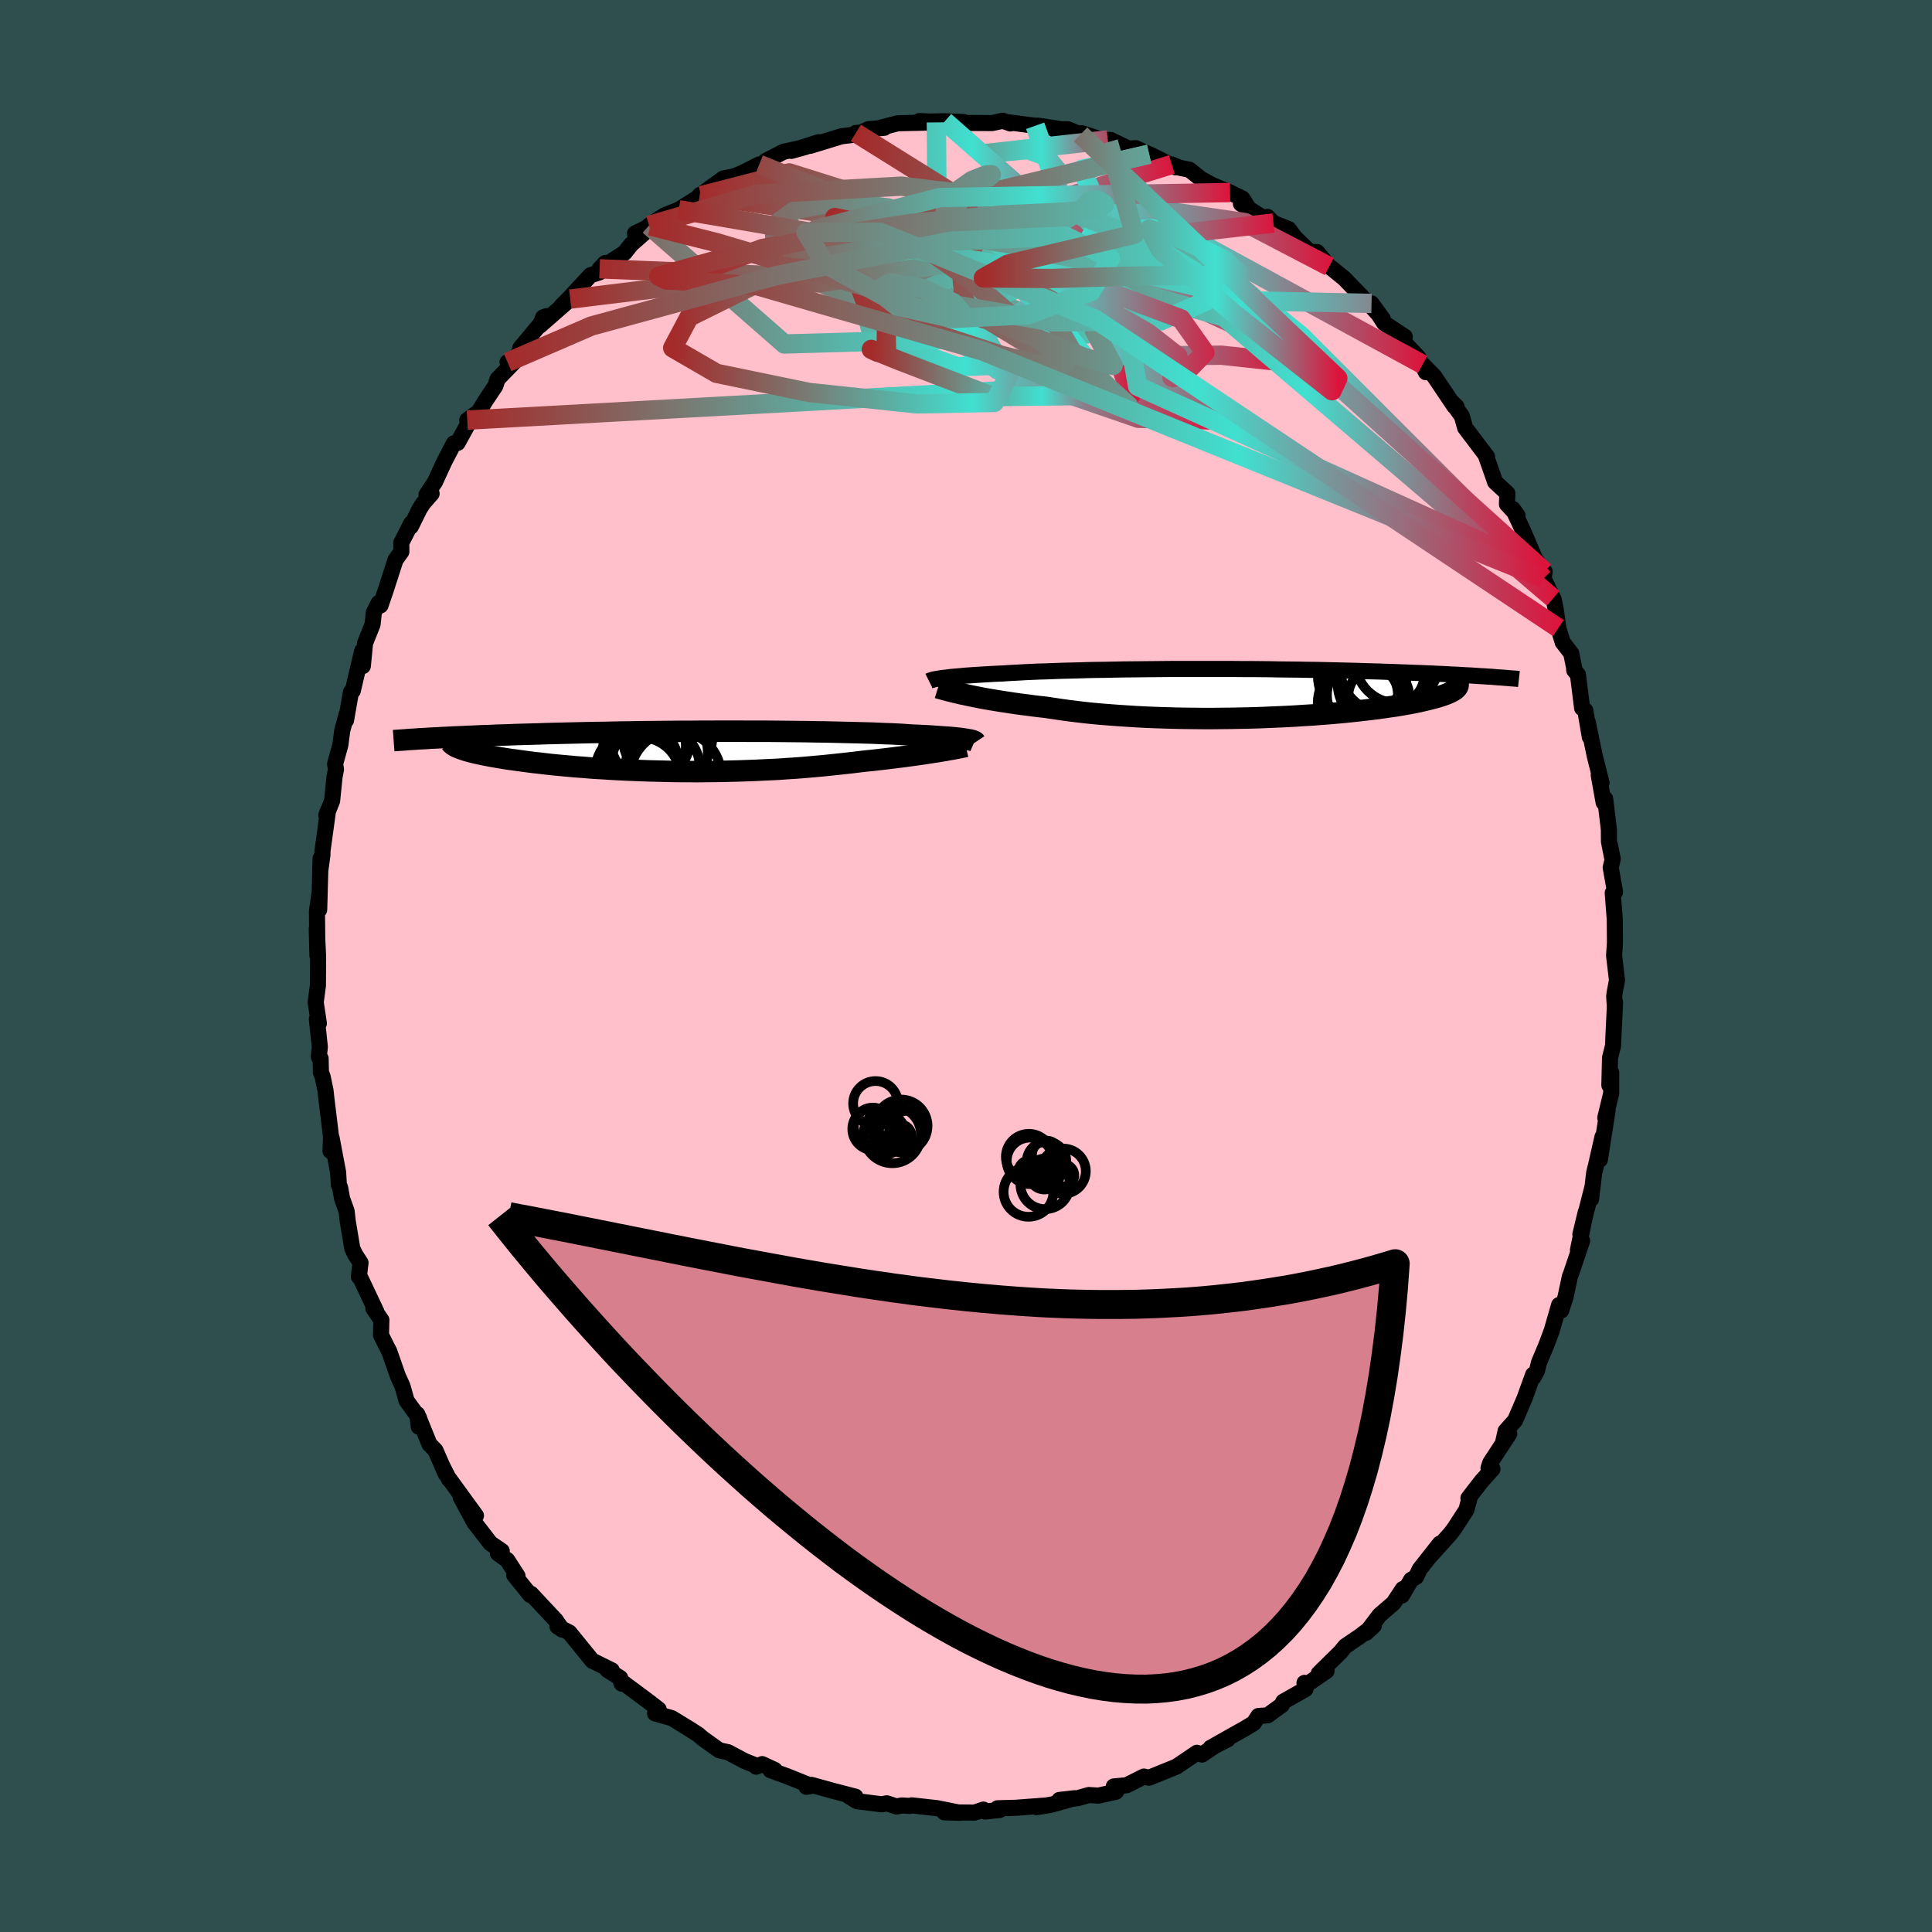
  <svg viewBox="-100 -100 200 200" xmlns="http://www.w3.org/2000/svg" width="500" height="500" id="face-svg">
    <defs>
      <clipPath id="leftEyeClipPath">
        <polyline points="28.94,-1.24 28.73,-1.27 28.5,-1.31 28.25,-1.34 27.97,-1.37 27.67,-1.4 27.35,-1.43 27,-1.46 26.63,-1.48 26.24,-1.51 25.82,-1.54 25.38,-1.57 24.92,-1.6 24.43,-1.62 23.92,-1.65 23.39,-1.67 22.9,-1.7 22.38,-1.74 21.81,-1.77 21.21,-1.8 20.57,-1.82 19.9,-1.85 19.18,-1.88 18.44,-1.9 17.66,-1.92 16.85,-1.94 16.01,-1.96 15.15,-1.98 14.25,-2 13.34,-2.01 12.4,-2.03 11.44,-2.04 10.47,-2.05 9.48,-2.06 8.47,-2.07 7.46,-2.07 6.43,-2.07 5.4,-2.08 4.37,-2.08 3.33,-2.08 2.29,-2.07 1.25,-2.07 0.21,-2.06 -0.82,-2.06 -1.84,-2.05 -2.86,-2.04 -3.86,-2.03 -4.86,-2.02 -5.84,-2 -6.8,-1.99 -7.76,-1.97 -8.69,-1.95 -9.61,-1.94 -10.51,-1.92 -11.39,-1.9 -12.25,-1.88 -13.09,-1.86 -13.91,-1.84 -14.71,-1.82 -15.49,-1.79 -16.24,-1.77 -16.98,-1.75 -17.69,-1.73 -18.38,-1.7 -19.06,-1.68 -19.71,-1.66 -20.34,-1.63 -20.96,-1.61 -21.56,-1.59 -22.14,-1.56 -22.7,-1.54 -23.25,-1.51 -23.78,-1.49 -24.29,-1.47 -24.78,-1.44 -25.26,-1.42 -25.72,-1.39 -26.16,-1.37 -26.59,-1.35 -27,-1.32 -23.27,-0.22 -23.07,-0.15 -22.85,-0.08 -22.6,-0.01 -22.35,0.06 -22.07,0.13 -21.78,0.2 -21.46,0.27 -21.13,0.34 -20.79,0.41 -20.42,0.48 -20.04,0.55 -19.64,0.62 -19.23,0.69 -18.79,0.76 -18.34,0.83 -17.87,0.89 -17.38,0.96 -16.87,1.03 -16.34,1.1 -15.79,1.17 -15.23,1.23 -14.64,1.3 -14.04,1.37 -13.42,1.43 -12.78,1.49 -12.12,1.55 -11.45,1.61 -10.76,1.66 -10.05,1.72 -9.33,1.77 -8.6,1.81 -7.85,1.86 -7.09,1.9 -6.31,1.94 -5.53,1.97 -4.73,2 -3.93,2.03 -3.11,2.05 -2.29,2.07 -1.46,2.09 -0.62,2.1 0.22,2.1 1.07,2.11 1.91,2.1 2.77,2.09 3.62,2.08 4.47,2.06 5.32,2.04 6.17,2.01 7.02,1.98 7.86,1.94 8.7,1.9 9.53,1.86 10.35,1.8 11.17,1.75 11.97,1.69 12.77,1.62 13.56,1.55 14.33,1.48 15.09,1.4 15.84,1.32 16.57,1.24 17.29,1.16 18,1.07 18.63,1 19.25,0.94 19.85,0.87 20.45,0.8 21.03,0.73 21.6,0.66 22.16,0.59 22.7,0.52 23.22,0.45 23.73,0.38 24.22,0.31 24.7,0.24 25.15,0.17 25.59,0.1 26.01,0.04" />
      </clipPath>
      <clipPath id="rightEyeClipPath">
        <polyline points="-30.83,-1.57 -30.57,-1.6 -30.3,-1.63 -30,-1.67 -29.67,-1.7 -29.33,-1.73 -28.96,-1.76 -28.57,-1.8 -28.15,-1.83 -27.72,-1.86 -27.26,-1.89 -26.77,-1.92 -26.27,-1.95 -25.75,-1.98 -25.2,-2.01 -24.63,-2.03 -24.1,-2.07 -23.53,-2.1 -22.92,-2.13 -22.27,-2.17 -21.59,-2.2 -20.88,-2.23 -20.13,-2.25 -19.35,-2.28 -18.54,-2.31 -17.7,-2.33 -16.83,-2.35 -15.94,-2.38 -15.02,-2.4 -14.09,-2.41 -13.13,-2.43 -12.16,-2.45 -11.17,-2.46 -10.16,-2.47 -9.15,-2.48 -8.13,-2.49 -7.1,-2.5 -6.07,-2.5 -5.03,-2.5 -3.99,-2.5 -2.96,-2.5 -1.93,-2.5 -0.9,-2.5 0.12,-2.49 1.14,-2.49 2.14,-2.48 3.13,-2.47 4.11,-2.45 5.07,-2.44 6.02,-2.43 6.95,-2.41 7.87,-2.4 8.76,-2.38 9.64,-2.36 10.5,-2.34 11.34,-2.32 12.15,-2.3 12.95,-2.27 13.72,-2.25 14.48,-2.23 15.21,-2.2 15.92,-2.18 16.61,-2.15 17.28,-2.13 17.92,-2.1 18.55,-2.08 19.17,-2.05 19.76,-2.03 20.34,-2 20.9,-1.98 21.44,-1.95 21.96,-1.92 22.47,-1.9 22.96,-1.87 23.44,-1.84 23.9,-1.82 24.34,-1.79 24.77,-1.76 25.18,-1.74 25.58,-1.71 22.46,-0.64 22.4,-0.56 22.32,-0.47 22.22,-0.38 22.1,-0.29 21.96,-0.21 21.8,-0.12 21.61,-0.03 21.41,0.06 21.18,0.15 20.93,0.24 20.65,0.33 20.36,0.42 20.04,0.51 19.69,0.6 19.33,0.69 18.94,0.78 18.52,0.88 18.09,0.97 17.62,1.06 17.13,1.15 16.61,1.24 16.07,1.33 15.49,1.41 14.9,1.5 14.27,1.59 13.62,1.67 12.94,1.75 12.23,1.83 11.5,1.91 10.74,1.99 9.96,2.06 9.16,2.13 8.33,2.19 7.48,2.26 6.61,2.31 5.72,2.37 4.82,2.42 3.9,2.46 2.96,2.5 2.01,2.54 1.04,2.57 0.07,2.59 -0.91,2.61 -1.9,2.62 -2.89,2.63 -3.89,2.63 -4.88,2.62 -5.88,2.61 -6.87,2.59 -7.86,2.56 -8.84,2.53 -9.81,2.49 -10.77,2.44 -11.72,2.38 -12.65,2.32 -13.57,2.25 -14.46,2.18 -15.34,2.1 -16.2,2.01 -17.03,1.91 -17.84,1.81 -18.62,1.7 -19.37,1.59 -20.1,1.48 -20.79,1.4 -21.47,1.32 -22.13,1.23 -22.78,1.15 -23.41,1.06 -24.01,0.97 -24.6,0.88 -25.17,0.79 -25.72,0.7 -26.25,0.61 -26.75,0.52 -27.24,0.42 -27.7,0.33 -28.14,0.24 -28.55,0.15" />
      </clipPath>
      <filter id="fuzzy">
        <feTurbulence id="turbulence" baseFrequency="0.05" numOctaves="3" type="noise" result="noise" />
        <feDisplacementMap in="SourceGraphic" in2="noise" scale="2" />
      </filter>
      <linearGradient id="rainbowGradient" x1="0%" y1="0%" x2="100%" y2="0%">
        <stop offset="0%" style="stop-color: rgb(165, 42, 42); stop-opacity: 1" />
        <stop offset="65.6%" style="stop-color: rgb(64, 224, 208); stop-opacity: 1" />
        <stop offset="100%" style="stop-color: rgb(220, 20, 60); stop-opacity: 1" />
      </linearGradient>
    </defs>
    <rect x="-100" y="-100" width="100%" height="100%" fill="rgb(47, 79, 79)" />
    <polyline id="faceContour" points="67.39,1.48 67.14,2.81 67.1,3.18 67.17,4.2 67.19,3.78 67.03,7.09 66.98,8.27 66.67,9.5 66.6,12.34 66.79,11.02 66.79,13.18 66.18,15.71 66.42,14.93 65.62,20.04 65.89,17.69 65.21,20.67 65.03,21.4 64.71,24.13 64.84,22.91 63.6,27.78 64.16,25.47 63.35,29.41 63.78,28.45 62.63,31.86 62.52,32.13 62.06,34.28 61.61,35.67 61.4,35.09 60.64,37.73 60.05,39.31 59.32,41.04 59.11,41.89 58.74,42.58 58.71,42.3 57.82,44.76 56.84,47.04 55.86,48.14 55.58,49.4 56.24,48.42 54.27,51.43 54.09,51.98 54.5,52.07 53.37,53.33 52.01,55.09 52.13,55.08 51.8,56.3 50.59,58.17 50.15,58.76 48.15,60.98 49.05,59.8 46.96,62.45 46.59,63.24 46.08,63.54 45.12,65.17 45.22,64.49 44.25,65.96 42.82,67.19 41.42,69.03 42.22,68.29 40.8,69.37 39.26,70.42 38.75,71.04 36.52,73.23 37.32,72.98 35.25,74.4 35.04,74.21 35.14,74.86 32.84,76.16 32.7,76.5 31.23,77.57 30.27,77.64 29.79,78.38 28.79,78.98 27.45,79.73 25.31,80.94 27.1,80.05 25.72,80.76 24.43,81.63 23.9,81.45 21.79,82.88 19.45,83.83 18.94,84.03 18.41,83.91 16.62,84.81 15.3,84.93 15.84,84.97 15.52,85.48 13.71,85.88 12.71,85.82 11.55,86.15 9.67,86.33 11.25,86.15 8.9,86.8 7.31,87.07 8.57,86.88 5.17,87.14 3.27,87.19 3.49,87.37 1.98,87.53 1.8,87.33 0.88,87.64 -2.25,87.61 -0.61,87.66 -3.01,87.18 -5.62,86.89 -5.81,86.95 -6.66,86.9 -7.18,87.01 -8.2,86.68 -8.73,86.78 -11.28,86.46 -12.16,85.92 -11.45,85.99 -13.84,85.37 -16,84.77 -16.52,84.97 -16.01,84.88 -18.51,83.88 -20.24,83.25 -19.79,83.23 -21.1,82.62 -21.72,82.89 -21.74,82.77 -22.92,82.3 -24.63,81.39 -25.54,81.19 -27.25,79.97 -27.74,79.55 -28.92,78.8 -28.34,79.16 -30.46,77.86 -32.19,77.37 -31.81,76.96 -32.76,76.22 -35.76,73.99 -35.64,74.29 -35.8,73.7 -37.12,72.87 -36.67,72.91 -38.65,71.93 -38.66,71.95 -41.06,69 -42.29,68.37 -41.79,68.7 -42.52,67.67 -42.43,67.77 -45.03,64.99 -45.1,65.12 -46.77,63.05 -46.43,63.14 -47.49,61.5 -48.46,60.8 -48.06,60.56 -49.23,59.76 -50.9,57.6 -52.3,55.02 -50.73,56.9 -53.61,52.94 -53.5,53.16 -54.31,51.57 -53.85,52.59 -54.92,50.15 -55.54,49.51 -56.8,46.4 -56.65,47.69 -56.62,46.78 -57.91,45.01 -58.33,43.51 -58.81,42.45 -59.71,39.88 -59.93,39.47 -60.56,38.2 -60.52,36.65 -61.35,35.45 -61.05,35.76 -62.68,32.32 -62.85,32.16 -62.68,30.72 -63.22,29.89 -63.53,29.25 -64.01,26.37 -64.12,25.37 -64.59,24.07 -64.79,22.95 -64.92,22.65 -65,21.35 -65.67,17.81 -65.79,19.14 -65.73,17.7 -66.23,13.57 -66.3,12.91 -66.6,11.47 -66.78,11 -66.81,9.58 -67,9.39 -66.89,8.39 -67.2,5.49 -66.99,5.94 -67.32,3.76 -67.09,2.02 -67.07,-0.96 -67.21,-3.86 -67.14,-1.08 -67.19,-5.65 -66.94,-7.46 -66.96,-5.82 -66.93,-6.8 -66.81,-11.15 -66.86,-9.76 -66.62,-11.51 -66.62,-11.89 -66.04,-16.11 -66.22,-15.59 -65.62,-17.1 -65.37,-19.57 -65.22,-20.35 -65.31,-20.92 -64.77,-22.87 -64.57,-24.37 -64.12,-26.06 -64.18,-25.44 -63.67,-28.35 -63.48,-28.49 -62.51,-32.62 -62.44,-31.05 -62.21,-33.42 -61.43,-35.37 -61.3,-36.6 -60.8,-37.58 -60.61,-37.33 -60.1,-38.82 -59.06,-42.04 -58.45,-42.89 -58.46,-43.81 -57.43,-45.82 -57.47,-45.49 -56.57,-47.31 -56.2,-47.89 -55.32,-48.9 -55.85,-48.79 -54.97,-50.11 -54.01,-52.2 -53.02,-54.1 -52.63,-54.15 -51.57,-56.07 -51.63,-56.51 -50.44,-57.37 -49.75,-58.51 -48.72,-60.05 -48.49,-60.76 -46.76,-62.54 -47.46,-62.5 -46.29,-63.33 -46.14,-63.97 -43.38,-67.28 -43.77,-67.15 -44.11,-66.29 -40.97,-69.04 -41.88,-68.32 -41.16,-69.04 -38.87,-71.51 -37.94,-71.81 -37.36,-72.76 -37.93,-72.17 -35.35,-73.83 -34.65,-74.71 -33.33,-75.87 -34.27,-75.83 -32.67,-76.61 -32.81,-76.66 -31.23,-77.69 -29.74,-78.29 -27.42,-79.74 -27.57,-79.8 -27.55,-79.76 -25.13,-81.52 -23.46,-81.86 -25.27,-81.21 -23.04,-82.15 -21.4,-82.98 -21.08,-83 -20.73,-83.34 -18.88,-84.29 -16.6,-84.79 -18.08,-84.38 -15.25,-85.28 -16.14,-84.9 -12.9,-85.89 -11.56,-86.06 -11.4,-86.24 -10.89,-86.27 -10.09,-86.63 -8.46,-86.77 -8.83,-86.78 -7.06,-87.24 -3.07,-87.33 -4.82,-87.47 -3.76,-87.42 -2.19,-87.45 -0.21,-87.36 0.02,-87.26 0.71,-87.27 2.71,-87.26 3.81,-87.5 4.6,-87.22 4.32,-87.35 7.16,-86.98 7.45,-86.99 9.52,-86.68 9.12,-86.62 10.53,-86.62 11.86,-86.08 11.97,-86.22 14.74,-85.3 14.68,-85.52 14.97,-85.51 16.83,-84.62 17.58,-84.66 20.16,-83.45 18.96,-84.04 21.69,-82.68 21.3,-82.97 22.1,-82.64 23.13,-82.43 24.35,-81.46 25.43,-80.87 27.34,-80.07 28.61,-79.45 29.18,-78.56 28.46,-78.91 30.73,-77.47 31.2,-77.55 31.83,-76.91 33.41,-76.28 34.04,-75.43 35.6,-73.91 36.34,-73.91 37.6,-72.41 37.92,-72.18 38.47,-71.73 39.16,-71.17 41.18,-69.08 41.77,-68.49 43.14,-66.99 41.98,-68.59 43.3,-66.54 45.42,-65.14 44.7,-65.26 46.82,-63.01 46.98,-62.66 47.61,-61.47 47.27,-62.27 48.46,-61.06 50.56,-57.94 50.78,-57.9 50.27,-58.4 51.33,-56.93 51.67,-55.72 53.94,-52.72 53.84,-52.77 54.58,-50.67 54.77,-50.11 56.04,-48.93 56,-47.81 57.1,-46.62 56.61,-47.31 57.64,-45.12 58.9,-42.17 59.67,-41.05 59.9,-40.83 59.79,-40.12 60.78,-38.06 60.84,-37.94 61.05,-36.9 61.32,-34.98 61.77,-33.51 62.65,-32.37 62.96,-30.85 62.96,-30.62 63.35,-30.15 63.78,-26.7 64.11,-26.45 64.58,-23.7 64.36,-25.26 65.09,-21.74 65.79,-18.96 65.5,-19.76 66.01,-16.92 66.17,-17.3 66.55,-14.14 66.56,-12.87 66.9,-11.15 66.67,-12.47 66.95,-11.08 66.74,-10.19 67.19,-7.66 66.95,-7.56 67.16,-4.83 67.18,-2.44 67.09,-1.08 67.39,1.48 67.14,2.81" fill="rgb(255, 192, 203)" stroke="black" stroke-width="1.667" stroke-linejoin="round" filter="url(#fuzzy)" />
    <g transform="translate(28.43 -28.25)">
      <polyline id="rightCountour" points="-30.83,-1.57 -30.57,-1.6 -30.3,-1.63 -30,-1.67 -29.67,-1.7 -29.33,-1.73 -28.96,-1.76 -28.57,-1.8 -28.15,-1.83 -27.72,-1.86 -27.26,-1.89 -26.77,-1.92 -26.27,-1.95 -25.75,-1.98 -25.2,-2.01 -24.63,-2.03 -24.1,-2.07 -23.53,-2.1 -22.92,-2.13 -22.27,-2.17 -21.59,-2.2 -20.88,-2.23 -20.13,-2.25 -19.35,-2.28 -18.54,-2.31 -17.7,-2.33 -16.83,-2.35 -15.94,-2.38 -15.02,-2.4 -14.09,-2.41 -13.13,-2.43 -12.16,-2.45 -11.17,-2.46 -10.16,-2.47 -9.15,-2.48 -8.13,-2.49 -7.1,-2.5 -6.07,-2.5 -5.03,-2.5 -3.99,-2.5 -2.96,-2.5 -1.93,-2.5 -0.9,-2.5 0.12,-2.49 1.14,-2.49 2.14,-2.48 3.13,-2.47 4.11,-2.45 5.07,-2.44 6.02,-2.43 6.95,-2.41 7.87,-2.4 8.76,-2.38 9.64,-2.36 10.5,-2.34 11.34,-2.32 12.15,-2.3 12.95,-2.27 13.72,-2.25 14.48,-2.23 15.21,-2.2 15.92,-2.18 16.61,-2.15 17.28,-2.13 17.92,-2.1 18.55,-2.08 19.17,-2.05 19.76,-2.03 20.34,-2 20.9,-1.98 21.44,-1.95 21.96,-1.92 22.47,-1.9 22.96,-1.87 23.44,-1.84 23.9,-1.82 24.34,-1.79 24.77,-1.76 25.18,-1.74 25.58,-1.71 22.46,-0.64 22.4,-0.56 22.32,-0.47 22.22,-0.38 22.1,-0.29 21.96,-0.21 21.8,-0.12 21.61,-0.03 21.41,0.06 21.18,0.15 20.93,0.24 20.65,0.33 20.36,0.42 20.04,0.51 19.69,0.6 19.33,0.69 18.94,0.78 18.52,0.88 18.09,0.97 17.62,1.06 17.13,1.15 16.61,1.24 16.07,1.33 15.49,1.41 14.9,1.5 14.27,1.59 13.62,1.67 12.94,1.75 12.23,1.83 11.5,1.91 10.74,1.99 9.96,2.06 9.16,2.13 8.33,2.19 7.48,2.26 6.61,2.31 5.72,2.37 4.82,2.42 3.9,2.46 2.96,2.5 2.01,2.54 1.04,2.57 0.07,2.59 -0.91,2.61 -1.9,2.62 -2.89,2.63 -3.89,2.63 -4.88,2.62 -5.88,2.61 -6.87,2.59 -7.86,2.56 -8.84,2.53 -9.81,2.49 -10.77,2.44 -11.72,2.38 -12.65,2.32 -13.57,2.25 -14.46,2.18 -15.34,2.1 -16.2,2.01 -17.03,1.91 -17.84,1.81 -18.62,1.7 -19.37,1.59 -20.1,1.48 -20.79,1.4 -21.47,1.32 -22.13,1.23 -22.78,1.15 -23.41,1.06 -24.01,0.97 -24.6,0.88 -25.17,0.79 -25.72,0.7 -26.25,0.61 -26.75,0.52 -27.24,0.42 -27.7,0.33 -28.14,0.24 -28.55,0.15" fill="white" stroke="white" stroke-width="0" stroke-linejoin="round" filter="url(#fuzzy)" />
    </g>
    <g transform="translate(-28.91 -22.23)">
      <polyline id="leftCountour" points="28.94,-1.24 28.73,-1.27 28.5,-1.31 28.25,-1.34 27.97,-1.37 27.67,-1.4 27.35,-1.43 27,-1.46 26.63,-1.48 26.24,-1.51 25.82,-1.54 25.38,-1.57 24.92,-1.6 24.43,-1.62 23.92,-1.65 23.39,-1.67 22.9,-1.7 22.38,-1.74 21.81,-1.77 21.21,-1.8 20.57,-1.82 19.9,-1.85 19.18,-1.88 18.44,-1.9 17.66,-1.92 16.85,-1.94 16.01,-1.96 15.15,-1.98 14.25,-2 13.34,-2.01 12.4,-2.03 11.44,-2.04 10.47,-2.05 9.48,-2.06 8.47,-2.07 7.46,-2.07 6.43,-2.07 5.4,-2.08 4.37,-2.08 3.33,-2.08 2.29,-2.07 1.25,-2.07 0.21,-2.06 -0.82,-2.06 -1.84,-2.05 -2.86,-2.04 -3.86,-2.03 -4.86,-2.02 -5.84,-2 -6.8,-1.99 -7.76,-1.97 -8.69,-1.95 -9.61,-1.94 -10.51,-1.92 -11.39,-1.9 -12.25,-1.88 -13.09,-1.86 -13.91,-1.84 -14.71,-1.82 -15.49,-1.79 -16.24,-1.77 -16.98,-1.75 -17.69,-1.73 -18.38,-1.7 -19.06,-1.68 -19.71,-1.66 -20.34,-1.63 -20.96,-1.61 -21.56,-1.59 -22.14,-1.56 -22.7,-1.54 -23.25,-1.51 -23.78,-1.49 -24.29,-1.47 -24.78,-1.44 -25.26,-1.42 -25.72,-1.39 -26.16,-1.37 -26.59,-1.35 -27,-1.32 -23.27,-0.22 -23.07,-0.15 -22.85,-0.08 -22.6,-0.01 -22.35,0.06 -22.07,0.13 -21.78,0.2 -21.46,0.27 -21.13,0.34 -20.79,0.41 -20.42,0.48 -20.04,0.55 -19.64,0.62 -19.23,0.69 -18.79,0.76 -18.34,0.83 -17.87,0.89 -17.38,0.96 -16.87,1.03 -16.34,1.1 -15.79,1.17 -15.23,1.23 -14.64,1.3 -14.04,1.37 -13.42,1.43 -12.78,1.49 -12.12,1.55 -11.45,1.61 -10.76,1.66 -10.05,1.72 -9.33,1.77 -8.6,1.81 -7.85,1.86 -7.09,1.9 -6.31,1.94 -5.53,1.97 -4.73,2 -3.93,2.03 -3.11,2.05 -2.29,2.07 -1.46,2.09 -0.62,2.1 0.22,2.1 1.07,2.11 1.91,2.1 2.77,2.09 3.62,2.08 4.47,2.06 5.32,2.04 6.17,2.01 7.02,1.98 7.86,1.94 8.7,1.9 9.53,1.86 10.35,1.8 11.17,1.75 11.97,1.69 12.77,1.62 13.56,1.55 14.33,1.48 15.09,1.4 15.84,1.32 16.57,1.24 17.29,1.16 18,1.07 18.63,1 19.25,0.94 19.85,0.87 20.45,0.8 21.03,0.73 21.6,0.66 22.16,0.59 22.7,0.52 23.22,0.45 23.73,0.38 24.22,0.31 24.7,0.24 25.15,0.17 25.59,0.1 26.01,0.04" fill="white" stroke="white" stroke-width="0" stroke-linejoin="round" filter="url(#fuzzy)" />
    </g>
    <g transform="translate(28.43 -28.25)">
      <polyline id="rightUpper" points="-32.26,-1.25 -32.2,-1.28 -32.12,-1.31 -32.03,-1.34 -31.92,-1.37 -31.79,-1.41 -31.64,-1.44 -31.47,-1.47 -31.27,-1.5 -31.06,-1.54 -30.83,-1.57 -30.57,-1.6 -30.3,-1.63 -30,-1.67 -29.67,-1.7 -29.33,-1.73 -28.96,-1.76 -28.57,-1.8 -28.15,-1.83 -27.72,-1.86 -27.26,-1.89 -26.77,-1.92 -26.27,-1.95 -25.75,-1.98 -25.2,-2.01 -24.63,-2.03 -24.1,-2.07 -23.53,-2.1 -22.92,-2.13 -22.27,-2.17 -21.59,-2.2 -20.88,-2.23 -20.13,-2.25 -19.35,-2.28 -18.54,-2.31 -17.7,-2.33 -16.83,-2.35 -15.94,-2.38 -15.02,-2.4 -14.09,-2.41 -13.13,-2.43 -12.16,-2.45 -11.17,-2.46 -10.16,-2.47 -9.15,-2.48 -8.13,-2.49 -7.1,-2.5 -6.07,-2.5 -5.03,-2.5 -3.99,-2.5 -2.96,-2.5 -1.93,-2.5 -0.9,-2.5 0.12,-2.49 1.14,-2.49 2.14,-2.48 3.13,-2.47 4.11,-2.45 5.07,-2.44 6.02,-2.43 6.95,-2.41 7.87,-2.4 8.76,-2.38 9.64,-2.36 10.5,-2.34 11.34,-2.32 12.15,-2.3 12.95,-2.27 13.72,-2.25 14.48,-2.23 15.21,-2.2 15.92,-2.18 16.61,-2.15 17.28,-2.13 17.92,-2.1 18.55,-2.08 19.17,-2.05 19.76,-2.03 20.34,-2 20.9,-1.98 21.44,-1.95 21.96,-1.92 22.47,-1.9 22.96,-1.87 23.44,-1.84 23.9,-1.82 24.34,-1.79 24.77,-1.76 25.18,-1.74 25.58,-1.71 25.96,-1.69 26.33,-1.66 26.69,-1.63 27.03,-1.61 27.36,-1.58 27.67,-1.56 27.97,-1.53 28.27,-1.51 28.54,-1.49 28.81,-1.46" fill="none" stroke="black" stroke-width="1.667" stroke-linejoin="round" filter="url(#fuzzy)" />
      <polyline id="rightLower" points="-31.33,-0.55 -31.17,-0.5 -30.98,-0.45 -30.77,-0.39 -30.52,-0.32 -30.26,-0.25 -29.97,-0.18 -29.65,-0.1 -29.31,-0.02 -28.94,0.07 -28.55,0.15 -28.14,0.24 -27.7,0.33 -27.24,0.42 -26.75,0.52 -26.25,0.61 -25.72,0.7 -25.17,0.79 -24.6,0.88 -24.01,0.97 -23.41,1.06 -22.78,1.15 -22.13,1.23 -21.47,1.32 -20.79,1.4 -20.1,1.48 -19.37,1.59 -18.62,1.7 -17.84,1.81 -17.03,1.91 -16.2,2.01 -15.34,2.1 -14.46,2.18 -13.57,2.25 -12.65,2.32 -11.72,2.38 -10.77,2.44 -9.81,2.49 -8.84,2.53 -7.86,2.56 -6.87,2.59 -5.88,2.61 -4.88,2.62 -3.89,2.63 -2.89,2.63 -1.9,2.62 -0.91,2.61 0.07,2.59 1.04,2.57 2.01,2.54 2.96,2.5 3.9,2.46 4.82,2.42 5.72,2.37 6.61,2.31 7.48,2.26 8.33,2.19 9.16,2.13 9.96,2.06 10.74,1.99 11.5,1.91 12.23,1.83 12.94,1.75 13.62,1.67 14.27,1.59 14.9,1.5 15.49,1.41 16.07,1.33 16.61,1.24 17.13,1.15 17.62,1.06 18.09,0.97 18.52,0.88 18.94,0.78 19.33,0.69 19.69,0.6 20.04,0.51 20.36,0.42 20.65,0.33 20.93,0.24 21.18,0.15 21.41,0.06 21.61,-0.03 21.8,-0.12 21.96,-0.21 22.1,-0.29 22.22,-0.38 22.32,-0.47 22.4,-0.56 22.46,-0.64 22.5,-0.73 22.52,-0.82 22.52,-0.9 22.51,-0.99 22.47,-1.07 22.42,-1.15 22.35,-1.24 22.26,-1.32 22.16,-1.4 22.05,-1.48" fill="none" stroke="black" stroke-width="2.222" stroke-linejoin="round" filter="url(#fuzzy)" />
      <circle r="4.92" cx="14.543" cy="-3.101" stroke="black" fill="none" stroke-width="1.0" filter="url(#fuzzy)" clip-path="url(#rightEyeClipPath)" /><circle r="4.37" cx="16.238" cy="-3.326" stroke="black" fill="none" stroke-width="1.0" filter="url(#fuzzy)" clip-path="url(#rightEyeClipPath)" /><circle r="3.674" cx="12.608" cy="0.219" stroke="black" fill="none" stroke-width="1.0" filter="url(#fuzzy)" clip-path="url(#rightEyeClipPath)" /><circle r="4.584" cx="12.578" cy="-1.776" stroke="black" fill="none" stroke-width="1.0" filter="url(#fuzzy)" clip-path="url(#rightEyeClipPath)" /><circle r="4.312" cx="12.293" cy="1.019" stroke="black" fill="none" stroke-width="1.0" filter="url(#fuzzy)" clip-path="url(#rightEyeClipPath)" /><circle r="4.89" cx="14.923" cy="-1.091" stroke="black" fill="none" stroke-width="1.0" filter="url(#fuzzy)" clip-path="url(#rightEyeClipPath)" /><circle r="3.164" cx="14.303" cy="0.374" stroke="black" fill="none" stroke-width="1.0" filter="url(#fuzzy)" clip-path="url(#rightEyeClipPath)" /><circle r="3.542" cx="13.568" cy="-1.931" stroke="black" fill="none" stroke-width="1.0" filter="url(#fuzzy)" clip-path="url(#rightEyeClipPath)" /><circle r="4.456" cx="12.533" cy="0.864" stroke="black" fill="none" stroke-width="1.0" filter="url(#fuzzy)" clip-path="url(#rightEyeClipPath)" /><circle r="4.382" cx="14.733" cy="-2.406" stroke="black" fill="none" stroke-width="1.0" filter="url(#fuzzy)" clip-path="url(#rightEyeClipPath)" />
      </g>
    <g transform="translate(-28.91 -22.23)">
      <polyline id="leftUpper" points="29.89,-0.94 29.87,-0.97 29.84,-1 29.8,-1.03 29.73,-1.06 29.65,-1.09 29.55,-1.12 29.43,-1.15 29.29,-1.18 29.12,-1.21 28.94,-1.24 28.73,-1.27 28.5,-1.31 28.25,-1.34 27.97,-1.37 27.67,-1.4 27.35,-1.43 27,-1.46 26.63,-1.48 26.24,-1.51 25.82,-1.54 25.38,-1.57 24.92,-1.6 24.43,-1.62 23.92,-1.65 23.39,-1.67 22.9,-1.7 22.38,-1.74 21.81,-1.77 21.21,-1.8 20.57,-1.82 19.9,-1.85 19.18,-1.88 18.44,-1.9 17.66,-1.92 16.85,-1.94 16.01,-1.96 15.15,-1.98 14.25,-2 13.34,-2.01 12.4,-2.03 11.44,-2.04 10.47,-2.05 9.48,-2.06 8.47,-2.07 7.46,-2.07 6.43,-2.07 5.4,-2.08 4.37,-2.08 3.33,-2.08 2.29,-2.07 1.25,-2.07 0.21,-2.06 -0.82,-2.06 -1.84,-2.05 -2.86,-2.04 -3.86,-2.03 -4.86,-2.02 -5.84,-2 -6.8,-1.99 -7.76,-1.97 -8.69,-1.95 -9.61,-1.94 -10.51,-1.92 -11.39,-1.9 -12.25,-1.88 -13.09,-1.86 -13.91,-1.84 -14.71,-1.82 -15.49,-1.79 -16.24,-1.77 -16.98,-1.75 -17.69,-1.73 -18.38,-1.7 -19.06,-1.68 -19.71,-1.66 -20.34,-1.63 -20.96,-1.61 -21.56,-1.59 -22.14,-1.56 -22.7,-1.54 -23.25,-1.51 -23.78,-1.49 -24.29,-1.47 -24.78,-1.44 -25.26,-1.42 -25.72,-1.39 -26.16,-1.37 -26.59,-1.35 -27,-1.32 -27.4,-1.3 -27.78,-1.28 -28.15,-1.25 -28.51,-1.23 -28.85,-1.21 -29.17,-1.18 -29.48,-1.16 -29.78,-1.14 -30.07,-1.12 -30.34,-1.1" fill="none" stroke="black" stroke-width="2.222" stroke-linejoin="round" filter="url(#fuzzy)" />
      <polyline id="leftLower" points="28.89,-0.5 28.72,-0.46 28.52,-0.42 28.3,-0.37 28.04,-0.32 27.76,-0.27 27.46,-0.21 27.13,-0.16 26.78,-0.09 26.4,-0.03 26.01,0.04 25.59,0.1 25.15,0.17 24.7,0.24 24.22,0.31 23.73,0.38 23.22,0.45 22.7,0.52 22.16,0.59 21.6,0.66 21.03,0.73 20.45,0.8 19.85,0.87 19.25,0.94 18.63,1 18,1.07 17.29,1.16 16.57,1.24 15.84,1.32 15.09,1.4 14.33,1.48 13.56,1.55 12.77,1.62 11.97,1.69 11.17,1.75 10.35,1.8 9.53,1.86 8.7,1.9 7.86,1.94 7.02,1.98 6.17,2.01 5.32,2.04 4.47,2.06 3.62,2.08 2.77,2.09 1.91,2.1 1.07,2.11 0.22,2.1 -0.62,2.1 -1.46,2.09 -2.29,2.07 -3.11,2.05 -3.93,2.03 -4.73,2 -5.53,1.97 -6.31,1.94 -7.09,1.9 -7.85,1.86 -8.6,1.81 -9.33,1.77 -10.05,1.72 -10.76,1.66 -11.45,1.61 -12.12,1.55 -12.78,1.49 -13.42,1.43 -14.04,1.37 -14.64,1.3 -15.23,1.23 -15.79,1.17 -16.34,1.1 -16.87,1.03 -17.38,0.96 -17.87,0.89 -18.34,0.83 -18.79,0.76 -19.23,0.69 -19.64,0.62 -20.04,0.55 -20.42,0.48 -20.79,0.41 -21.13,0.34 -21.46,0.27 -21.78,0.2 -22.07,0.13 -22.35,0.06 -22.6,-0.01 -22.85,-0.08 -23.07,-0.15 -23.27,-0.22 -23.46,-0.29 -23.63,-0.36 -23.79,-0.42 -23.93,-0.49 -24.05,-0.56 -24.15,-0.62 -24.24,-0.69 -24.32,-0.75 -24.37,-0.81 -24.42,-0.88" fill="none" stroke="black" stroke-width="2.222" stroke-linejoin="round" filter="url(#fuzzy)" />
      <circle r="4.712" cx="-1.135" cy="2.577" stroke="black" fill="none" stroke-width="1.0" filter="url(#fuzzy)" clip-path="url(#leftEyeClipPath)" /><circle r="4.11" cx="-3.775" cy="-1.128" stroke="black" fill="none" stroke-width="1.0" filter="url(#fuzzy)" clip-path="url(#leftEyeClipPath)" /><circle r="3.828" cx="-2.5" cy="1.537" stroke="black" fill="none" stroke-width="1.0" filter="url(#fuzzy)" clip-path="url(#leftEyeClipPath)" /><circle r="4.274" cx="-4.365" cy="-0.588" stroke="black" fill="none" stroke-width="1.0" filter="url(#fuzzy)" clip-path="url(#leftEyeClipPath)" /><circle r="3.408" cx="-4.33" cy="0.967" stroke="black" fill="none" stroke-width="1.0" filter="url(#fuzzy)" clip-path="url(#leftEyeClipPath)" /><circle r="3.85" cx="-4.76" cy="1.542" stroke="black" fill="none" stroke-width="1.0" filter="url(#fuzzy)" clip-path="url(#leftEyeClipPath)" /><circle r="4.644" cx="-1.99" cy="-1.483" stroke="black" fill="none" stroke-width="1.0" filter="url(#fuzzy)" clip-path="url(#leftEyeClipPath)" /><circle r="4.476" cx="-5.01" cy="2.167" stroke="black" fill="none" stroke-width="1.0" filter="url(#fuzzy)" clip-path="url(#leftEyeClipPath)" /><circle r="4.162" cx="-4.805" cy="2.717" stroke="black" fill="none" stroke-width="1.0" filter="url(#fuzzy)" clip-path="url(#leftEyeClipPath)" /><circle r="3.924" cx="-1.75" cy="0.042" stroke="black" fill="none" stroke-width="1.0" filter="url(#fuzzy)" clip-path="url(#leftEyeClipPath)" />
    </g>
    <g id="hairs">
      <polyline points="-27.42,-79.74 -18.3,-82.1 -11.81,-80.06 -10.85,-77.16 -12.26,-75.53 -11.34,-74.4 -6.15,-72.3 1.8,-69.17 8.99,-66.41 12.48,-65.43 11.87,-66.57 9.32,-69.45 7.94,-73.52 10.78,-77.34 21.15,-76.5 47.27,-62.27" fill="none" stroke="url(#rainbowGradient)" stroke-width="2" stroke-linejoin="round" filter="url(#fuzzy)" /><polyline points="-40.97,-69.04 -4.07,-73.55 4.08,-70.05 1.14,-69.31 -2.11,-71.28 -2.54,-73.58 -0.88,-74.72 0.54,-74.31 0.17,-72.51 -1.12,-69.75 -1.09,-66.69 1.01,-63.97 2.55,-62.17 -0.86,-62.03 -9.66,-65.15 -11.8,-72.77 21.3,-82.97" fill="none" stroke="url(#rainbowGradient)" stroke-width="2" stroke-linejoin="round" filter="url(#fuzzy)" /><polyline points="-32.81,-76.66 -18.8,-64.39 1.23,-64.96 10.35,-70.55 14.24,-74.43 16.23,-75.74 16.47,-76.33 14.55,-77.49 10.44,-78.99 4.46,-79.71 -2.21,-78.5 -6.94,-74.74 -5.94,-68.67 3.26,-61.71 17.84,-56.7 26.31,-56.51 10.03,-59.9 -51.63,-56.51" fill="none" stroke="url(#rainbowGradient)" stroke-width="2" stroke-linejoin="round" filter="url(#fuzzy)" /><polyline points="14.68,-85.52 1.98,-84.1 4.14,-84.3 6.43,-84.51 8.24,-83.83 9.42,-82.39 9.47,-80.56 8.58,-78.55 7.36,-76.46 5.92,-74.44 3.76,-72.71 0.46,-71.27 -3.46,-69.92 -6.71,-68.35 -8.23,-66.5 -8.25,-64.71 -8.22,-63.6 -9.15,-63.53 -9.8,-63.83 -6.8,-62.62 2.8,-58.94 17.07,-59.11 7.16,-86.98" fill="none" stroke="url(#rainbowGradient)" stroke-width="2" stroke-linejoin="round" filter="url(#fuzzy)" /><polyline points="-3.07,-87.33 -3,-79.85 0.14,-68.29 4.38,-61.08 2.93,-58.34 -5.08,-58.19 -16.22,-59.37 -25.82,-61.35 -30.36,-63.98 -28.66,-67.18 -21.63,-70.66 -11.4,-73.8 -0.35,-75.74 9.32,-75.9 15.53,-74.4 17,-72.21 15.54,-70.6 15.31,-72.06 -2.19,-87.45" fill="none" stroke="url(#rainbowGradient)" stroke-width="2" stroke-linejoin="round" filter="url(#fuzzy)" /><polyline points="-21.4,-82.98 9.22,-70.64 5.2,-72.91 3.65,-75.4 7.48,-75.83 11.33,-74.39 12.92,-71.47 13.9,-67.52 16.49,-63.34 20.67,-59.85 24.18,-57.84 24.71,-57.65 22.21,-59.1 19.56,-61.41 20.59,-63.17 26.43,-63.23 32.71,-62.56 30.29,-65.25 10.59,-74.3 -27.57,-79.8" fill="none" stroke="url(#rainbowGradient)" stroke-width="2" stroke-linejoin="round" filter="url(#fuzzy)" /><polyline points="-37.93,-72.17 -6.63,-70.94 8.78,-64.45 12.11,-63.29 9.53,-66.59 4.16,-71.61 -2.03,-75.96 -8.01,-78.47 -13.34,-79.1 -17.56,-78.34 -19.91,-76.62 -19.66,-74.21 -16.69,-71.48 -11.89,-69.29 -6.74,-68.86 -2.2,-70.89 2.48,-74.59 9.42,-77.7 19.3,-78.35 28.88,-76.96 37.6,-72.41" fill="none" stroke="url(#rainbowGradient)" stroke-width="2" stroke-linejoin="round" filter="url(#fuzzy)" /><polyline points="18.96,-84.04 11.99,-82.46 14.12,-77.62 11.16,-72.43 3.01,-69.21 -5.61,-69 -10.49,-70.93 -10.43,-73.28 -6.68,-74.78 -1.23,-75.22 4.08,-75.17 7.69,-75.32 8.19,-75.93 4.69,-76.63 -2.58,-76.8 -12.04,-76 -21.09,-74.27 -26.82,-72.12 -26.07,-70.47 -15.18,-70.72 8.22,-74.22 31.83,-76.91" fill="none" stroke="url(#rainbowGradient)" stroke-width="2" stroke-linejoin="round" filter="url(#fuzzy)" /><polyline points="-11.4,-86.24 11.78,-71.77 8.93,-73.43 4.62,-75.87 1.12,-75.14 -0.48,-72.11 -0.22,-69.11 0.44,-67.65 0.54,-67.61 0.63,-67.79 2.1,-67 5.69,-64.81 10.64,-61.74 15.03,-59.03 16.8,-58.04 15.04,-59.62 11,-63.6 8.02,-68.67 9.63,-72.91 16.53,-74.6 25.52,-72.66 34.7,-65.23 59.79,-40.12" fill="none" stroke="url(#rainbowGradient)" stroke-width="2" stroke-linejoin="round" filter="url(#fuzzy)" /><polyline points="60.78,-38.06 26.68,-67.2 13.58,-70.9 13.28,-65.78 15.23,-62.17 12.24,-63 4.02,-66.33 -5.23,-69.19 -10.84,-69.9 -10.3,-68.46 -4.31,-65.83 3.7,-63.21 9.47,-61.73 10.31,-62.4 6.5,-65.77 0.27,-71.16 -6.68,-76.08 -13.59,-77.48 -13.83,-76.14 18.96,-84.04" fill="none" stroke="url(#rainbowGradient)" stroke-width="2" stroke-linejoin="round" filter="url(#fuzzy)" /><polyline points="59.9,-40.83 30.14,-67.65 15.81,-74.19 6.11,-75.03 -0.12,-76.11 -2.15,-78.07 -1.23,-80.01 0.61,-81.31 2.05,-81.88 2.63,-81.92 2.33,-81.63 1.31,-81.08 0.03,-80.27 -0.87,-79.2 -0.9,-77.98 -0.09,-76.83 1.15,-76.06 2.48,-75.97 3.87,-76.65 4.71,-77.98 2.4,-79.61 -6.7,-80.73 -21.72,-79.89 -32.81,-76.66" fill="none" stroke="url(#rainbowGradient)" stroke-width="2" stroke-linejoin="round" filter="url(#fuzzy)" /><polyline points="59.67,-41.05 17.77,-60.01 16.76,-65.63 19.23,-67.18 16.76,-69.1 10.39,-72.4 4.38,-76.01 2.19,-78.56 4.77,-79.27 10.9,-78.03 18.14,-75.29 23.63,-71.91 24.84,-68.82 20.15,-66.78 8.95,-66.68 -8.08,-69.63 -25.74,-74.86 -32.67,-76.61" fill="none" stroke="url(#rainbowGradient)" stroke-width="2" stroke-linejoin="round" filter="url(#fuzzy)" /><polyline points="27.34,-80.07 -2.72,-79.55 -15.49,-76.27 -18.55,-74.38 -15.77,-74.07 -9.77,-74.83 -3.86,-75.86 -0.19,-76.41 1.71,-75.95 3.92,-74.31 7.98,-71.68 13.56,-68.56 18.83,-65.54 21.92,-63.13 22.36,-61.59 21.45,-60.92 21.31,-60.96 22.98,-61.69 24.73,-63.5 22.26,-66.99 10.4,-71.42 -29.74,-78.29" fill="none" stroke="url(#rainbowGradient)" stroke-width="2" stroke-linejoin="round" filter="url(#fuzzy)" /><polyline points="59.79,-40.12 1.68,-63.68 -21.58,-70.41 -31.05,-71.03 -31.8,-71.41 -26.08,-73.01 -16.44,-75.17 -5.67,-76.88 3.82,-77.75 10.45,-78.06 13.73,-78.35 14.33,-78.85 13.62,-79.29 12.78,-79.16 11.89,-78.25 9.76,-76.92 5.03,-75.95 -1.85,-75.87 -7.25,-76.44 -5.32,-76.46 8.06,-74.13 30.1,-68.84 41.98,-68.59" fill="none" stroke="url(#rainbowGradient)" stroke-width="2" stroke-linejoin="round" filter="url(#fuzzy)" /><polyline points="-47.46,-62.5 -38.78,-66.25 -19.64,-71.47 -1.56,-75.04 10.3,-75.56 14.94,-73.25 12.96,-69.84 6.43,-67.42 -1.35,-67.03 -7.14,-68.3 -9.24,-69.95 -7.86,-70.72 -4.54,-70.15 -1.32,-68.67 -0.18,-67.33 -2.52,-67.28 -8.21,-69.19 -14.55,-72.64 -16.55,-75.93 -8.89,-75.96 13.36,-66.96 61.32,-34.98" fill="none" stroke="url(#rainbowGradient)" stroke-width="2" stroke-linejoin="round" filter="url(#fuzzy)" /><polyline points="11.86,-86.08 38.49,-60.84 37.89,-59.55 27.78,-67.5 20.14,-74.12 18.99,-76.28 22.57,-75.15 26.79,-73.1 28.19,-71.8 25.27,-71.48 18.2,-71.44 8.83,-71.17 1.8,-71.23 4.31,-72.64 17.45,-75.75 14.74,-85.3" fill="none" stroke="url(#rainbowGradient)" stroke-width="2" stroke-linejoin="round" filter="url(#fuzzy)" />
    </g>
    
        <g id="pointNose">
          <g id="rightNose"><circle r="1.154" cx="10.056" cy="21.662" stroke="black" fill="none" stroke-width="1.0" filter="url(#fuzzy)" /><circle r="1.466" cx="8.3" cy="19.538" stroke="black" fill="none" stroke-width="1.0" filter="url(#fuzzy)" /><circle r="2.406" cx="6.624" cy="20.174" stroke="black" fill="none" stroke-width="1.0" filter="url(#fuzzy)" /><circle r="2.382" cx="6.508" cy="19.754" stroke="black" fill="none" stroke-width="1.0" filter="url(#fuzzy)" /><circle r="2.56" cx="8.192" cy="22.61" stroke="black" fill="none" stroke-width="1.0" filter="url(#fuzzy)" /><circle r="2.05" cx="8.34" cy="20.238" stroke="black" fill="none" stroke-width="1.0" filter="url(#fuzzy)" /><circle r="1.232" cx="6.644" cy="21.314" stroke="black" fill="none" stroke-width="1.0" filter="url(#fuzzy)" /><circle r="2.34" cx="10.064" cy="21.238" stroke="black" fill="none" stroke-width="1.0" filter="url(#fuzzy)" /><circle r="2.576" cx="6.468" cy="23.386" stroke="black" fill="none" stroke-width="1.0" filter="url(#fuzzy)" /><circle r="1.6" cx="8.124" cy="21.538" stroke="black" fill="none" stroke-width="1.0" filter="url(#fuzzy)" /></g>
          <g id="leftNose"><circle r="1.916" cx="-9.696" cy="16.586" stroke="black" fill="none" stroke-width="1.0" filter="url(#fuzzy)" /><circle r="2.966" cx="-7.628" cy="17.454" stroke="black" fill="none" stroke-width="1.0" filter="url(#fuzzy)" /><circle r="2.192" cx="-9.58" cy="16.874" stroke="black" fill="none" stroke-width="1.0" filter="url(#fuzzy)" /><circle r="2.058" cx="-8.584" cy="17.522" stroke="black" fill="none" stroke-width="1.0" filter="url(#fuzzy)" /><circle r="2.73" cx="-6.712" cy="16.554" stroke="black" fill="none" stroke-width="1.0" filter="url(#fuzzy)" /><circle r="2.32" cx="-9.364" cy="14.23" stroke="black" fill="none" stroke-width="1.0" filter="url(#fuzzy)" /><circle r="1.206" cx="-6.836" cy="17.602" stroke="black" fill="none" stroke-width="1.0" filter="url(#fuzzy)" /><circle r="1.25" cx="-8.384" cy="17.43" stroke="black" fill="none" stroke-width="1.0" filter="url(#fuzzy)" /><circle r="1.296" cx="-7.708" cy="16.914" stroke="black" fill="none" stroke-width="1.0" filter="url(#fuzzy)" /><circle r="1.922" cx="-6.02" cy="16.906" stroke="black" fill="none" stroke-width="1.0" filter="url(#fuzzy)" /></g>
        </g>
      
    <g id="mouth">
      <polyline points="-48.28,25.9 -47.48,26.91 -46.66,27.94 -45.82,28.98 -44.96,30.02 -44.08,31.08 -43.18,32.15 -42.26,33.22 -41.32,34.3 -40.37,35.39 -39.4,36.48 -38.42,37.57 -37.42,38.67 -36.41,39.77 -35.38,40.87 -34.34,41.96 -33.28,43.06 -32.21,44.16 -31.13,45.25 -30.04,46.34 -28.94,47.42 -27.83,48.49 -26.71,49.56 -25.58,50.62 -24.44,51.67 -23.29,52.71 -22.14,53.74 -20.97,54.76 -19.81,55.76 -18.63,56.75 -17.45,57.72 -16.27,58.68 -15.08,59.62 -13.89,60.54 -12.7,61.45 -11.5,62.33 -10.3,63.19 -9.1,64.03 -7.9,64.84 -6.7,65.63 -5.5,66.4 -4.3,67.14 -3.1,67.85 -1.91,68.53 -0.72,69.19 0.47,69.81 1.66,70.4 2.84,70.96 4.02,71.49 5.19,71.98 6.36,72.44 7.51,72.86 8.67,73.25 9.81,73.59 10.95,73.9 12.07,74.16 13.19,74.39 14.3,74.57 15.39,74.71 16.48,74.8 17.56,74.85 18.62,74.86 19.67,74.81 20.7,74.72 21.73,74.58 22.73,74.39 23.73,74.14 24.7,73.85 25.67,73.5 26.61,73.1 27.54,72.64 28.45,72.12 29.34,71.55 30.21,70.92 31.07,70.23 31.9,69.48 32.71,68.67 33.5,67.8 34.27,66.86 35.02,65.86 35.74,64.8 36.45,63.67 37.12,62.47 37.78,61.2 38.4,59.86 39.01,58.45 39.58,56.98 40.13,55.43 40.65,53.8 41.15,52.1 41.61,50.33 42.05,48.48 42.46,46.55 42.83,44.55 43.18,42.46 43.49,40.3 43.78,38.05 44.03,35.73 44.25,33.32 44.43,30.82 44.43,30.82 43.5,31.1 42.58,31.37 41.65,31.63 40.72,31.88 39.79,32.12 38.87,32.35 37.94,32.57 37.01,32.77 36.09,32.97 35.16,33.16 34.23,33.34 33.3,33.51 32.38,33.66 31.45,33.81 30.52,33.95 29.6,34.08 28.67,34.21 27.74,34.32 26.81,34.42 25.89,34.52 24.96,34.61 24.03,34.69 23.11,34.76 22.18,34.82 21.25,34.87 20.33,34.92 19.4,34.96 18.47,34.99 17.54,35.02 16.62,35.03 15.69,35.04 14.76,35.04 13.84,35.04 12.91,35.03 11.98,35.01 11.05,34.99 10.13,34.96 9.2,34.92 8.27,34.88 7.35,34.83 6.42,34.77 5.49,34.71 4.56,34.64 3.64,34.57 2.71,34.49 1.78,34.41 0.86,34.32 -0.07,34.23 -1,34.13 -1.93,34.03 -2.85,33.92 -3.78,33.81 -4.71,33.7 -5.63,33.58 -6.56,33.45 -7.49,33.33 -8.41,33.19 -9.34,33.06 -10.27,32.92 -11.2,32.78 -12.12,32.63 -13.05,32.48 -13.98,32.33 -14.9,32.18 -15.83,32.02 -16.76,31.86 -17.69,31.7 -18.61,31.53 -19.54,31.36 -20.47,31.19 -21.39,31.02 -22.32,30.85 -23.25,30.68 -24.18,30.5 -25.1,30.32 -26.03,30.14 -26.96,29.96 -27.88,29.78 -28.81,29.6 -29.74,29.41 -30.67,29.23 -31.59,29.04 -32.52,28.86 -33.45,28.67 -34.37,28.49 -35.3,28.3 -36.23,28.12 -37.15,27.93 -38.08,27.75 -39.01,27.56 -39.94,27.38 -40.86,27.19 -41.79,27.01 -42.72,26.83 -43.64,26.65 -44.57,26.47 -45.5,26.29 -46.43,26.12 -47.35,25.94" fill="rgb(215,127,140)" stroke="black" stroke-width="3" stroke-linejoin="round" filter="url(#fuzzy)" />
    </g>
  </svg>
  